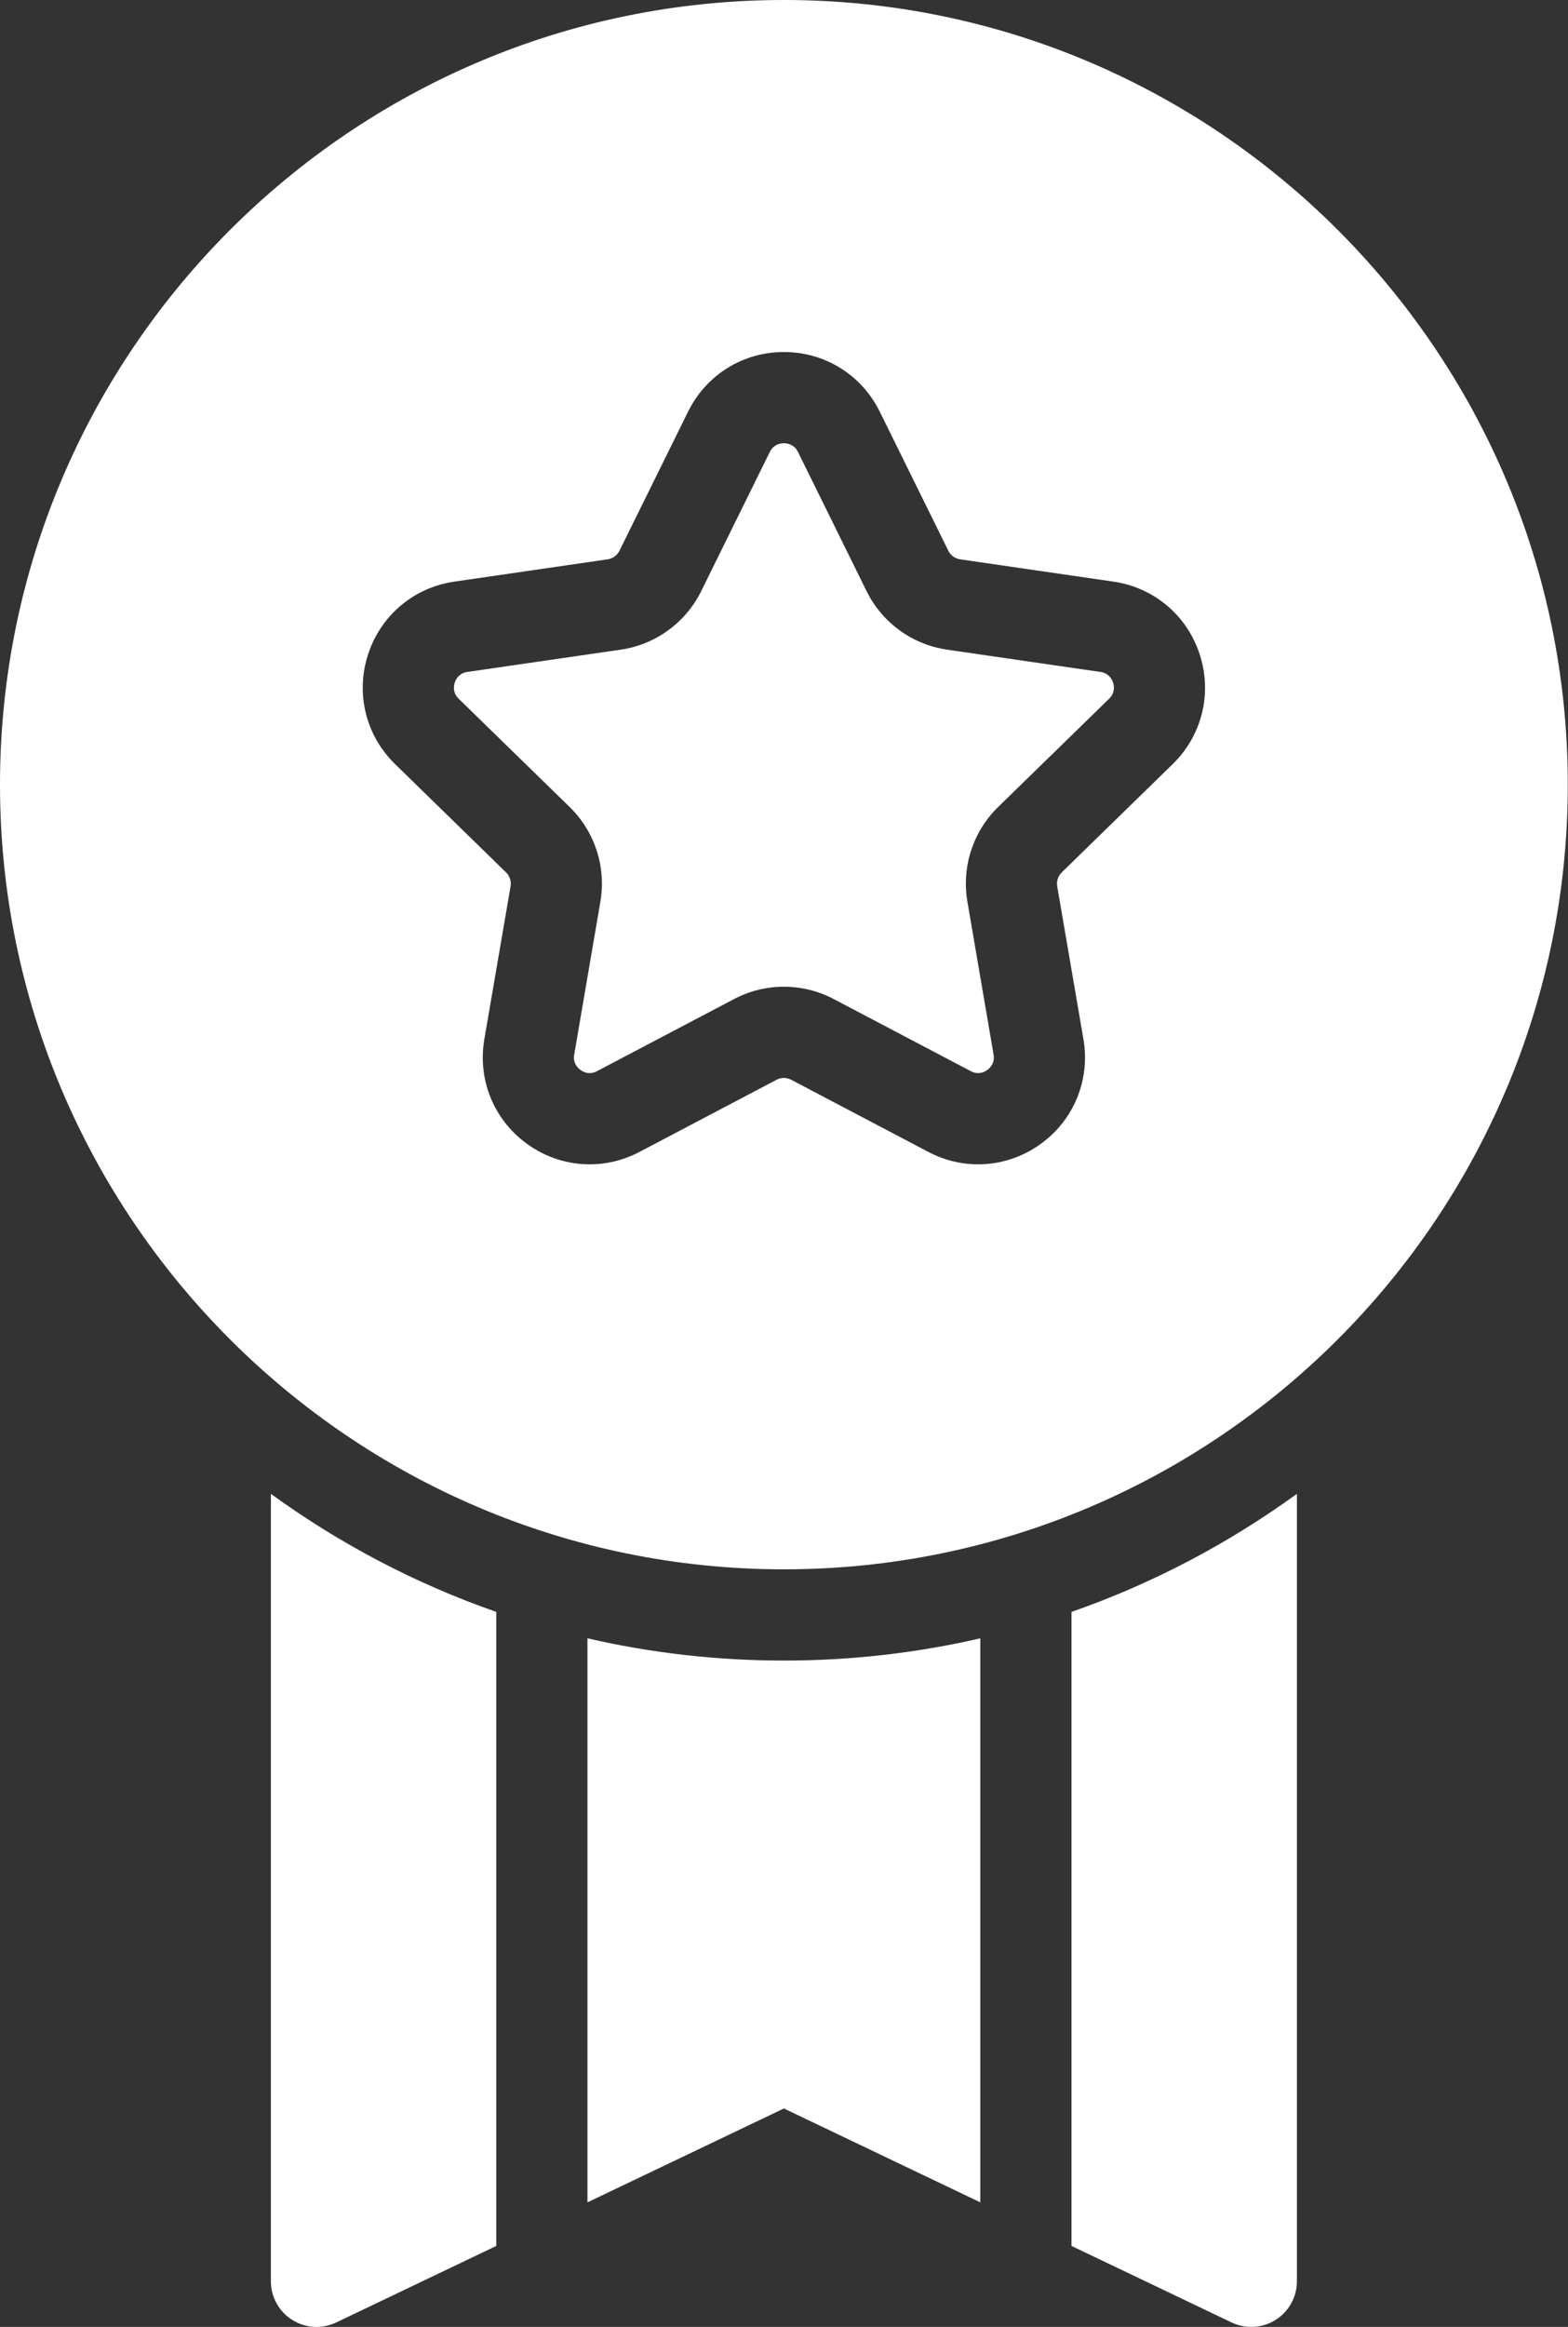 <?xml version="1.0" encoding="UTF-8"?>
<svg width="29px" height="43px" viewBox="0 0 29 43" version="1.1" xmlns="http://www.w3.org/2000/svg" xmlns:xlink="http://www.w3.org/1999/xlink">
    <rect x="0" y="0" width="29" height="43" fill="#333333" stroke="none"/>
    <!-- Generator: Sketch 51.3 (57544) - http://www.bohemiancoding.com/sketch -->
    <title>Shape</title>
    <desc>Created with Sketch.</desc>
    <defs></defs>
    <g id="Page-1" stroke="none" stroke-width="1" fill="none" fill-rule="evenodd">
        <g id="Desktop-HD" transform="translate(-1178, -646)" fill="#FFFFFF" fill-rule="nonzero">
            <g id="Hero" transform="translate(-2, 0)">
                <g id="Features" transform="translate(0, 627)">
                    <g id="Group-7" transform="translate(1117, 4)">
                        <path d="M84.689,29.12 L82.637,31.121 C82.569,31.188 82.537,31.284 82.553,31.378 L83.038,34.203 C83.166,34.95 82.865,35.691 82.252,36.136 C81.905,36.388 81.5,36.516 81.091,36.516 C80.777,36.516 80.462,36.44 80.17,36.287 L77.633,34.953 C77.549,34.909 77.447,34.909 77.363,34.953 L74.826,36.287 C74.156,36.64 73.358,36.582 72.745,36.136 C72.131,35.691 71.83,34.95 71.958,34.203 L72.443,31.378 C72.459,31.284 72.428,31.188 72.359,31.121 L70.307,29.12 C69.764,28.591 69.573,27.815 69.807,27.094 C70.041,26.373 70.652,25.857 71.403,25.748 L74.238,25.336 C74.333,25.322 74.415,25.263 74.457,25.177 L75.726,22.607 C76.061,21.927 76.74,21.505 77.498,21.505 C78.256,21.505 78.935,21.927 79.271,22.607 L80.539,25.177 C80.581,25.263 80.663,25.322 80.758,25.336 L83.593,25.748 C84.344,25.857 84.955,26.373 85.189,27.094 C85.423,27.815 85.232,28.591 84.689,29.12 M77.498,15 C69.504,15 63,21.505 63,29.5 C63,37.495 69.504,44 77.498,44 C85.492,44 91.996,37.495 91.996,29.5 C91.996,21.505 85.492,15 77.498,15 M68.01,42.605 L68.01,57.157 C68.01,57.446 68.159,57.716 68.404,57.87 C68.54,57.956 68.697,58 68.853,58 C68.977,58 69.101,57.973 69.217,57.918 L72.179,56.503 L72.179,44.787 C70.677,44.263 69.275,43.523 68.01,42.605 M77.498,45.686 C76.249,45.686 75.033,45.544 73.865,45.275 L73.865,55.698 L77.498,53.963 L81.131,55.698 L81.131,45.275 C79.963,45.544 78.747,45.686 77.498,45.686 M82.817,44.787 L82.817,56.503 L85.779,57.918 C86.041,58.042 86.348,58.024 86.592,57.87 C86.837,57.716 86.986,57.446 86.986,57.157 L86.986,42.605 C85.721,43.523 84.319,44.263 82.817,44.787 M83.351,27.417 L80.515,27.005 C79.871,26.911 79.315,26.507 79.027,25.923 L77.759,23.353 C77.689,23.212 77.565,23.191 77.498,23.191 C77.431,23.191 77.307,23.212 77.237,23.353 L75.969,25.923 C75.681,26.507 75.125,26.911 74.481,27.005 L71.645,27.417 C71.489,27.439 71.431,27.551 71.41,27.615 C71.39,27.679 71.371,27.803 71.484,27.913 L73.536,29.913 C74.002,30.368 74.214,31.022 74.104,31.663 L73.62,34.488 C73.593,34.643 73.681,34.733 73.736,34.772 C73.79,34.812 73.903,34.868 74.042,34.794 L76.578,33.461 C76.866,33.309 77.182,33.234 77.498,33.234 C77.814,33.234 78.13,33.309 78.418,33.461 L80.954,34.794 C81.094,34.868 81.206,34.812 81.26,34.772 C81.315,34.733 81.403,34.643 81.376,34.488 L80.892,31.663 C80.782,31.022 80.994,30.367 81.46,29.913 L83.512,27.913 C83.625,27.803 83.607,27.679 83.586,27.615 C83.565,27.551 83.507,27.439 83.351,27.417" id="Shape"></path>
                    </g>
                </g>
            </g>
        </g>
    </g>
</svg>